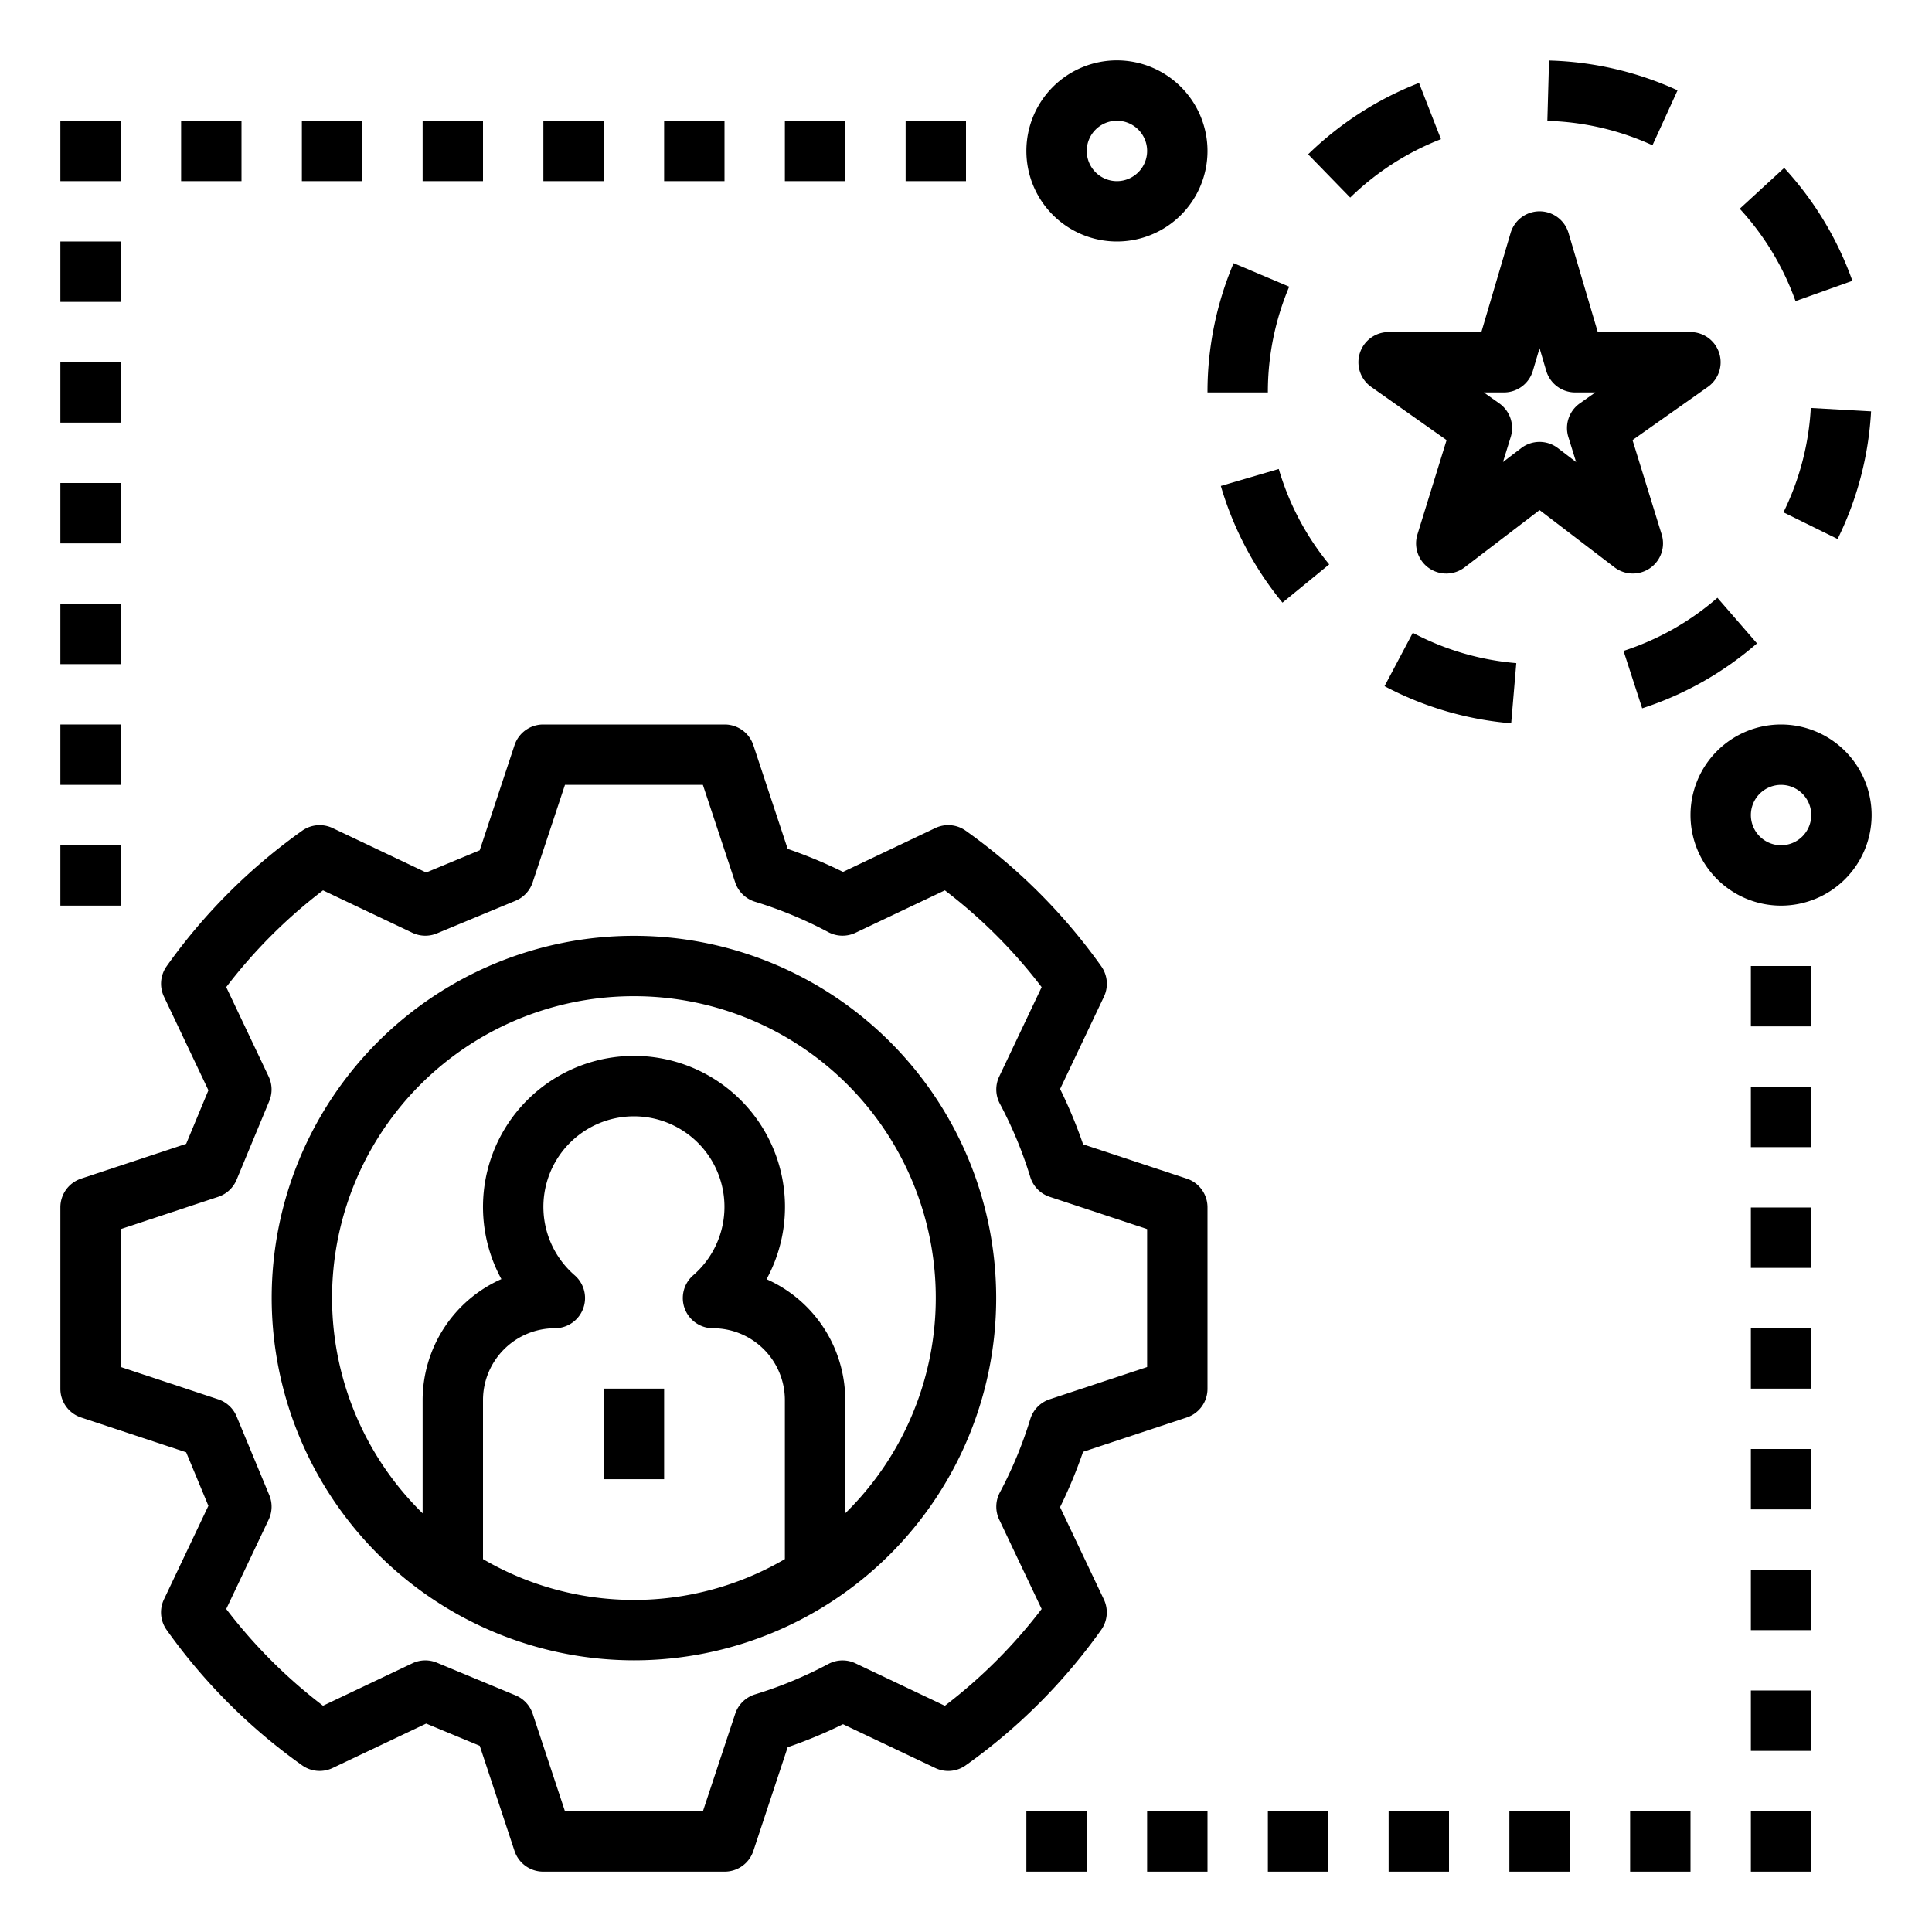 <svg xmlns="http://www.w3.org/2000/svg" data-name="Layer 1" viewBox="0 0 64 64" x="0px" y="0px"><title>consequence-effect-outcome-achievement-accomplish</title><path d="M50.041,7.717,49.072,11H46a1,1,0,0,0-.577,1.817l2.497,1.762-.966,3.126a1.0 1,0,0,0,1.562,1.09L51,16.897l2.483,1.897a1.0 1,0,0,0,1.562-1.09l-.966-3.126,2.497-1.762A1,1,0,0,0,56,11H52.928L51.959,7.717a1.0 1,0,0,0-1.918,0ZM52.18,13h.667l-.515.363a1,1,0,0,0-.379,1.112l.257.83-.604-.461a.999.999,0,0,0-1.214,0l-.604.461.257-.83a1,1,0,0,0-.379-1.112L49.152,13h.667a1,1,0,0,0,.959-.717L51,11.534l.221.75A1,1,0,0,0,52.18,13Z"></path><path d="M60.873,17.855a10.9,10.9,0,0,0,1.109-4.228l-1.997-.112a8.913,8.913,0,0,1-.906,3.456Z"></path><path d="M43.334,5.112,44.728,6.545a8.95,8.95,0,0,1,3.006-1.935l-.727-1.863A10.937,10.937,0,0,0,43.334,5.112Z"></path><path d="M42.707,9.497l-1.842-.779A10.929,10.929,0,0,0,40,13h2A8.94,8.94,0,0,1,42.707,9.497Z"></path><path d="M42.361,15.536l-1.919.562a10.927,10.927,0,0,0,2.042,3.865l1.548-1.267A8.938,8.938,0,0,1,42.361,15.536Z"></path><path d="M53.781,21.562l.618,1.902a10.937,10.937,0,0,0,3.804-2.151l-1.311-1.511A8.94,8.94,0,0,1,53.781,21.562Z"></path><path d="M55.571,2.992a10.917,10.917,0,0,0-4.257-.987l-.056,1.999a8.931,8.931,0,0,1,3.482.808Z"></path><path d="M57.631,6.915A8.942,8.942,0,0,1,59.479,9.975l1.884-.672A10.926,10.926,0,0,0,59.104,5.562Z"></path><path d="M50.229,21.967a8.892,8.892,0,0,1-3.428-1.005L45.865,22.73a10.888,10.888,0,0,0,4.195,1.23Z"></path><path d="M2.686,46.956l3.481,1.153.736,1.773-1.472,3.1A1.001,1.001,0,0,0,5.519,53.991a19.026,19.026,0,0,0,4.49,4.489,1.002,1.002,0,0,0,1.009.088l3.1-1.472,1.774.736L17.044,61.314A1.0 1,0,0,0,17.993,62h6.014a1.0 1,0,0,0,.949-.686l1.137-3.435a15.698,15.698,0,0,0,1.833-.762l3.056,1.451a.996.996,0,0,0,1.008-.088,19.024,19.024,0,0,0,4.489-4.489,1,1,0,0,0,.088-1.008l-1.451-3.057a15.726,15.726,0,0,0,.762-1.833l3.435-1.137A1.0 1,0,0,0,40,46.007V39.993a1.0 1,0,0,0-.686-.949l-3.435-1.137a15.733,15.733,0,0,0-.762-1.833l1.452-3.056a1.001,1.001,0,0,0-.088-1.009A19.046,19.046,0,0,0,31.991,27.519a.997.997,0,0,0-1.009-.088l-3.056,1.452a15.656,15.656,0,0,0-1.833-.762l-1.137-3.435A1.0 1,0,0,0,24.007,24H17.993a1.0 1,0,0,0-.949.686l-1.153,3.481-1.773.736-3.1-1.472a1.002,1.002,0,0,0-1.009.088A19.024,19.024,0,0,0,5.52,32.008a1,1,0,0,0-.088,1.008l1.472,3.101L6.167,37.891,2.686,39.044A1.0 1,0,0,0,2,39.993v6.014A1.0 1,0,0,0,2.686,46.956ZM4,40.715,7.229,39.646a1.001,1.001,0,0,0,.609-.566l1.082-2.607a.999.999,0,0,0-.021-.812L7.494,32.699a17.031,17.031,0,0,1,3.206-3.205l2.961,1.406a.998.998,0,0,0,.812.02l2.606-1.082a.999.999,0,0,0,.566-.609L18.715,26h4.569L24.354,29.229a1,1,0,0,0,.657.642,13.688,13.688,0,0,1,2.429,1.008,1.004,1.004,0,0,0,.899.021l2.961-1.406a17.005,17.005,0,0,1,3.206,3.206l-1.406,2.961a1.0 1,0,0,0,.021.899,13.682,13.682,0,0,1,1.008,2.429,1,1,0,0,0,.642.657L38,40.715v4.569L34.771,46.354a1,1,0,0,0-.642.657,13.714,13.714,0,0,1-1.008,2.429,1,1,0,0,0-.021.898l1.406,2.962a17.034,17.034,0,0,1-3.206,3.206l-2.961-1.406a.997.997,0,0,0-.898.021,13.688,13.688,0,0,1-2.429,1.008,1,1,0,0,0-.657.642L23.285,60H18.715L17.646,56.771a1,1,0,0,0-.566-.609L14.473,55.079a.998.998,0,0,0-.812.02l-2.961,1.406a16.988,16.988,0,0,1-3.206-3.205l1.406-2.961a.998.998,0,0,0,.02-.812l-1.082-2.606a.999.999,0,0,0-.609-.566L4,45.285Z"></path><path d="M21,55A12,12,0,1,0,9,43,12.014,12.014,0,0,0,21,55Zm5-3.353a9.915,9.915,0,0,1-10,0V46.38A2.381,2.381,0,0,1,18.38,44a1,1,0,0,0,.656-1.755,2.999,2.999,0,1,1,3.924.003A1.0 1,0,0,0,23.62,44,2.382,2.382,0,0,1,26,46.38ZM21,33a9.992,9.992,0,0,1,7,17.129V46.38A4.386,4.386,0,0,0,25.393,42.375a5.002,5.002,0,1,0-8.784-.003A4.391,4.391,0,0,0,14,46.38v3.75A9.992,9.992,0,0,1,21,33Z"></path><rect x="20" y="46" width="2" height="3"></rect><rect x="2" y="20" width="2" height="2"></rect><rect x="2" y="24" width="2" height="2"></rect><rect x="2" y="28" width="2" height="2"></rect><rect x="2" y="16" width="2" height="2"></rect><path d="M37,2a3,3,0,1,0,3,3A3.003,3.003,0,0,0,37,2Zm0,4a1,1,0,1,1,1-1A1.001,1.001,0,0,1,37,6Z"></path><rect x="18" y="4" width="2" height="2"></rect><rect x="22" y="4" width="2" height="2"></rect><rect x="26" y="4" width="2" height="2"></rect><rect x="2" y="12" width="2" height="2"></rect><rect x="2" y="8" width="2" height="2"></rect><rect x="14" y="4" width="2" height="2"></rect><rect x="10" y="4" width="2" height="2"></rect><rect x="6" y="4" width="2" height="2"></rect><rect x="2" y="4" width="2" height="2"></rect><rect x="30" y="4" width="2" height="2"></rect><rect x="42" y="60" width="2" height="2"></rect><rect x="38" y="60" width="2" height="2"></rect><rect x="34" y="60" width="2" height="2"></rect><rect x="46" y="60" width="2" height="2"></rect><path d="M59,24a3,3,0,1,0,3,3A3.003,3.003,0,0,0,59,24Zm0,4a1,1,0,1,1,1-1A1.001,1.001,0,0,1,59,28Z"></path><rect x="58" y="44" width="2" height="2"></rect><rect x="58" y="40" width="2" height="2"></rect><rect x="58" y="36" width="2" height="2"></rect><rect x="50" y="60" width="2" height="2"></rect><rect x="54" y="60" width="2" height="2"></rect><rect x="58" y="48" width="2" height="2"></rect><rect x="58" y="52" width="2" height="2"></rect><rect x="58" y="56" width="2" height="2"></rect><rect x="58" y="60" width="2" height="2"></rect><rect x="58" y="32" width="2" height="2"></rect></svg>

